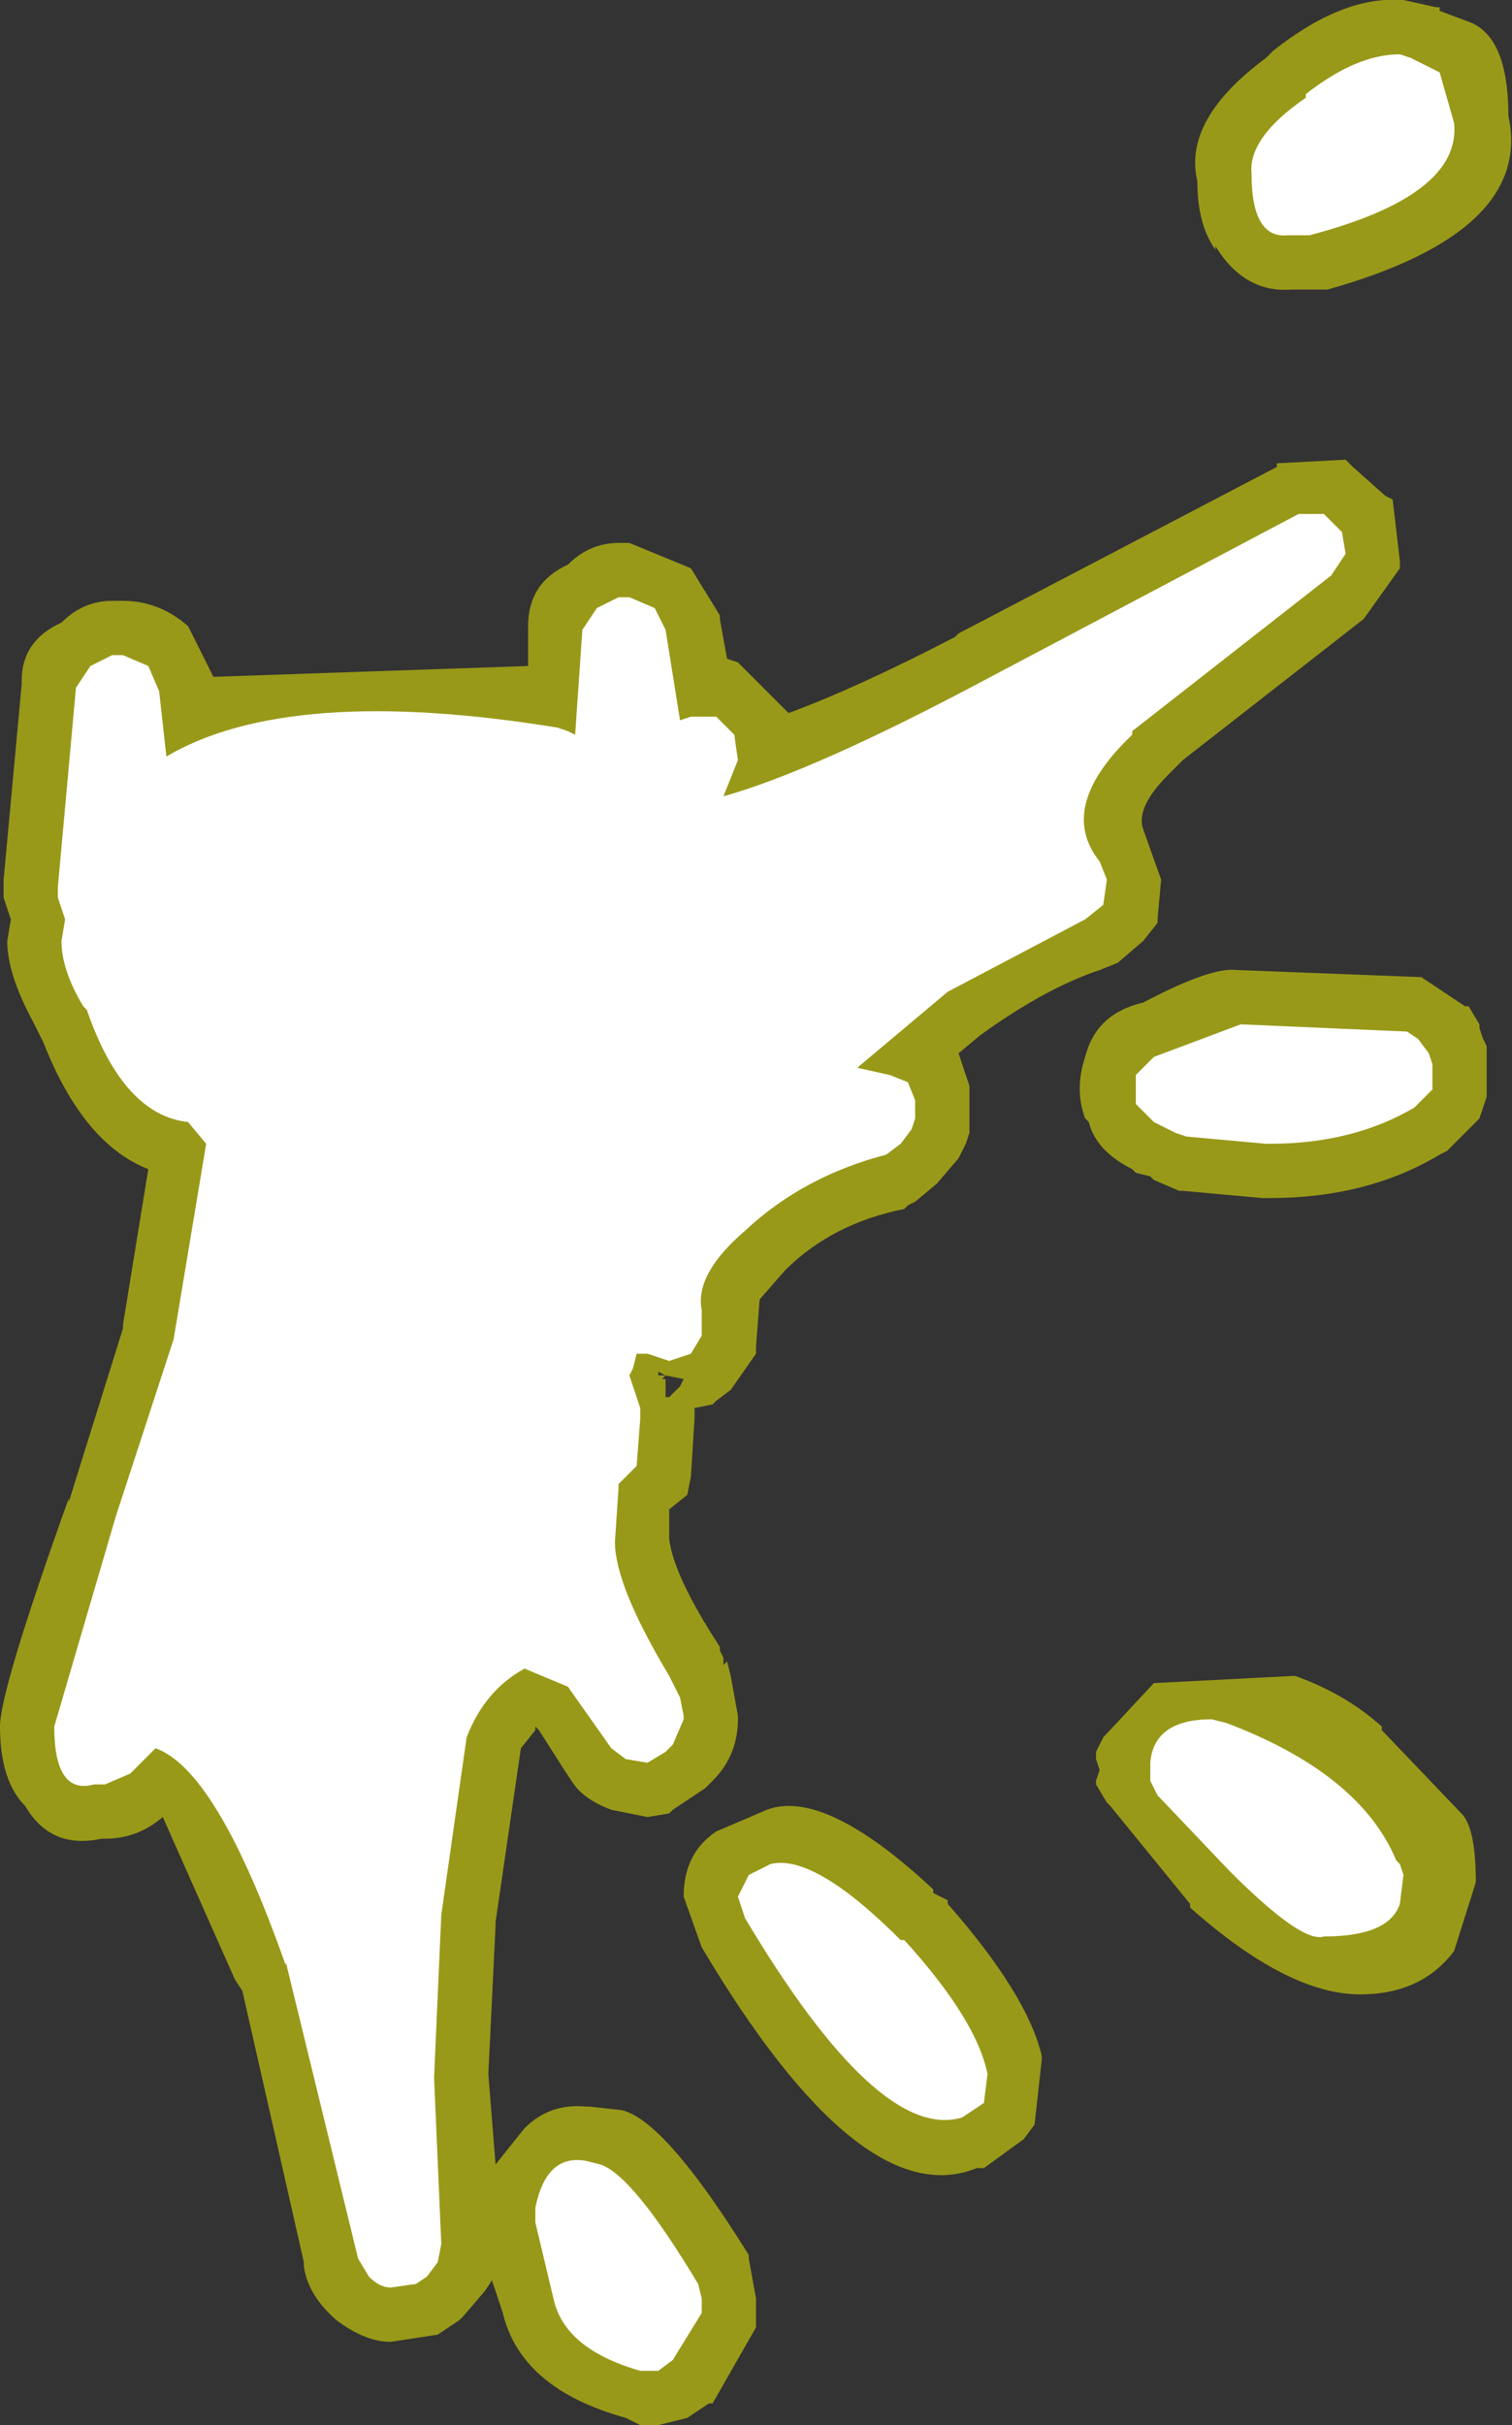 <?xml version="1.0" encoding="UTF-8" standalone="no"?>
<svg xmlns:ffdec="https://www.free-decompiler.com/flash" xmlns:xlink="http://www.w3.org/1999/xlink" ffdec:objectType="shape" height="33.5px" width="20.9px" xmlns="http://www.w3.org/2000/svg">
  <rect width="100%" height="100%" fill="#333333" stroke="none"/>
  <g transform="matrix(1.0, 0.0, 0.0, 1.0, -12.75, 34.8)">
    <path d="M30.25 -34.0 L30.35 -34.1 Q31.3 -34.85 32.1 -34.8 L32.15 -34.8 32.6 -34.7 32.65 -34.7 32.65 -34.65 33.05 -34.5 Q33.6 -34.3 33.6 -33.2 33.95 -31.6 31.1 -30.8 L31.0 -30.8 30.85 -30.8 30.65 -30.8 30.6 -30.8 Q29.95 -30.75 29.55 -31.4 L29.55 -31.35 Q29.3 -31.7 29.3 -32.3 29.1 -33.15 30.25 -34.0 M21.45 -27.3 L22.3 -26.95 22.7 -26.3 22.7 -26.25 22.8 -25.7 22.95 -25.65 23.65 -24.95 Q24.6 -25.3 25.95 -26.0 L26.0 -26.05 30.4 -28.35 30.4 -28.4 31.35 -28.45 31.45 -28.35 31.9 -27.95 32.0 -27.9 32.1 -27.05 32.1 -26.95 31.6 -26.25 29.1 -24.3 28.9 -24.1 Q28.45 -23.65 28.55 -23.35 L28.8 -22.65 28.75 -22.1 28.75 -22.05 28.55 -21.8 28.2 -21.5 27.95 -21.4 Q27.2 -21.15 26.3 -20.5 L26.0 -20.25 26.15 -19.8 26.15 -19.75 26.15 -19.6 26.15 -19.35 26.15 -19.2 26.15 -19.15 26.1 -19.0 26.0 -18.8 25.7 -18.45 25.4 -18.2 25.3 -18.15 25.25 -18.1 Q24.25 -17.9 23.6 -17.25 L23.25 -16.85 23.2 -16.2 23.2 -16.1 22.85 -15.6 22.65 -15.45 22.6 -15.4 22.35 -15.35 22.35 -15.2 22.3 -14.4 22.25 -14.15 22.0 -13.95 22.0 -13.55 Q22.05 -13.05 22.7 -12.05 L22.7 -12.0 22.75 -11.9 22.75 -11.8 22.8 -11.85 22.85 -11.65 22.95 -11.1 22.95 -11.05 Q22.95 -10.55 22.6 -10.2 L22.5 -10.1 22.05 -9.8 22.0 -9.75 21.7 -9.7 21.2 -9.8 Q20.8 -9.95 20.65 -10.2 L20.55 -10.35 20.2 -10.9 20.15 -10.95 20.15 -10.9 19.95 -10.65 19.6 -8.25 19.6 -8.2 19.5 -6.15 19.6 -4.9 20.0 -5.4 Q20.35 -5.75 20.85 -5.7 L20.9 -5.7 21.35 -5.65 Q21.95 -5.5 23.1 -3.65 L23.1 -3.6 23.2 -3.05 23.2 -2.85 23.2 -2.7 23.2 -2.65 22.6 -1.6 22.55 -1.6 22.25 -1.4 21.85 -1.3 21.6 -1.3 21.4 -1.4 Q19.95 -1.8 19.7 -2.85 L19.55 -3.3 19.45 -3.15 19.15 -2.8 19.1 -2.75 18.95 -2.65 18.8 -2.55 18.15 -2.45 Q17.8 -2.45 17.4 -2.75 17.0 -3.1 16.95 -3.5 L16.95 -3.55 16.1 -7.3 16.0 -7.45 15.0 -9.7 Q14.65 -9.4 14.2 -9.4 L14.15 -9.4 Q13.45 -9.25 13.1 -9.85 12.75 -10.2 12.75 -10.95 12.75 -11.45 13.7 -14.1 L13.7 -14.05 14.45 -16.45 14.45 -16.5 14.8 -18.65 Q13.9 -19.0 13.35 -20.4 L13.2 -20.7 Q12.85 -21.35 12.85 -21.8 L12.9 -22.1 12.8 -22.4 12.8 -22.55 12.8 -22.65 13.05 -25.35 13.05 -25.4 Q13.05 -25.95 13.6 -26.2 13.9 -26.5 14.3 -26.5 L14.45 -26.5 Q14.95 -26.5 15.35 -26.15 L15.7 -25.45 20.05 -25.6 20.05 -26.1 20.05 -26.15 Q20.05 -26.75 20.6 -27.0 20.9 -27.3 21.3 -27.3 L21.45 -27.3 M32.4 -21.3 L33.0 -20.9 33.05 -20.9 33.2 -20.65 33.2 -20.6 33.25 -20.45 33.3 -20.35 33.3 -19.65 33.2 -19.35 32.75 -18.9 32.65 -18.85 Q31.65 -18.25 30.3 -18.25 L30.2 -18.25 29.1 -18.35 29.05 -18.35 28.7 -18.5 28.65 -18.55 28.45 -18.6 28.4 -18.65 Q27.9 -18.9 27.8 -19.3 L27.75 -19.35 Q27.6 -19.75 27.75 -20.2 27.9 -20.8 28.55 -20.95 29.5 -21.45 29.85 -21.4 L32.45 -21.3 32.4 -21.3 M21.95 -15.8 L21.85 -15.85 21.85 -15.8 21.95 -15.8 21.9 -15.75 21.95 -15.75 21.95 -15.7 21.95 -15.55 21.95 -15.5 22.0 -15.5 22.15 -15.65 22.2 -15.75 21.95 -15.8 M28.05 -9.9 L27.9 -10.15 27.9 -10.2 27.95 -10.35 27.9 -10.5 27.9 -10.6 28.0 -10.8 28.7 -11.55 30.65 -11.65 Q31.35 -11.4 31.85 -10.95 L31.85 -10.9 32.95 -9.75 Q33.15 -9.55 33.15 -8.8 L32.85 -7.85 Q32.4 -7.25 31.55 -7.25 30.55 -7.25 29.2 -8.45 L29.2 -8.5 28.1 -9.85 28.05 -9.9 M25.85 -8.5 Q26.95 -7.25 27.15 -6.4 L27.15 -6.35 27.05 -5.45 26.9 -5.25 26.35 -4.85 26.25 -4.85 Q24.65 -4.2 22.45 -7.9 L22.2 -8.6 Q22.2 -9.2 22.65 -9.5 L23.35 -9.8 Q24.15 -10.1 25.65 -8.7 L25.65 -8.65 25.85 -8.55 25.85 -8.5" fill="#ffff00" fill-opacity="0.502" fill-rule="evenodd" stroke="none"/>
    <path d="M21.8 -26.4 L21.95 -26.1 22.15 -24.85 22.3 -24.9 22.65 -24.9 22.9 -24.65 22.95 -24.3 22.75 -23.8 Q24.0 -24.15 26.35 -25.4 L30.7 -27.7 31.05 -27.7 31.3 -27.45 31.35 -27.15 31.15 -26.85 28.4 -24.7 28.4 -24.65 Q27.35 -23.65 27.95 -22.9 L28.05 -22.65 28.0 -22.3 27.75 -22.1 25.85 -21.1 24.6 -20.05 25.05 -19.95 25.3 -19.85 25.4 -19.6 25.4 -19.35 25.35 -19.2 25.2 -19.0 25.0 -18.85 Q23.85 -18.55 23.05 -17.8 22.35 -17.2 22.45 -16.7 L22.45 -16.35 22.3 -16.1 22.0 -16.0 21.7 -16.1 21.55 -16.1 21.5 -15.9 21.45 -15.8 21.6 -15.35 21.6 -15.2 21.55 -14.55 21.3 -14.3 21.3 -14.25 21.25 -13.5 Q21.25 -12.9 22.0 -11.65 L22.15 -11.35 22.2 -11.1 22.2 -11.05 22.05 -10.7 21.95 -10.6 21.7 -10.45 21.4 -10.5 21.2 -10.65 20.6 -11.5 20.0 -11.75 Q19.45 -11.45 19.2 -10.8 L18.85 -8.35 18.75 -6.1 18.85 -3.8 18.8 -3.55 18.65 -3.35 18.5 -3.25 18.15 -3.2 Q18.0 -3.2 17.85 -3.35 L17.7 -3.6 16.7 -7.7 16.7 -7.65 Q15.75 -10.35 14.9 -10.65 L14.55 -10.3 14.2 -10.15 14.05 -10.15 Q13.5 -10.0 13.5 -10.95 L14.35 -13.85 15.15 -16.3 15.6 -19.0 15.35 -19.3 Q14.45 -19.4 13.95 -20.85 L13.9 -20.9 Q13.6 -21.4 13.6 -21.8 L13.65 -22.1 13.55 -22.4 13.55 -22.55 13.8 -25.3 14.0 -25.6 14.3 -25.75 14.45 -25.75 14.8 -25.6 14.95 -25.25 15.05 -24.35 Q16.75 -25.35 20.45 -24.75 L20.6 -24.7 20.7 -24.65 20.8 -26.1 21.0 -26.4 21.3 -26.55 21.45 -26.55 21.8 -26.4 M32.65 -33.8 L32.85 -33.1 Q32.95 -32.1 30.85 -31.55 L30.55 -31.55 Q30.05 -31.5 30.05 -32.4 30.0 -32.9 30.8 -33.45 L30.8 -33.5 Q31.5 -34.05 32.1 -34.05 L32.25 -34.0 32.65 -33.8 M20.15 -4.3 Q20.3 -5.05 20.85 -4.95 L21.05 -4.9 Q21.5 -4.75 22.4 -3.25 L22.45 -3.05 22.45 -2.85 22.05 -2.2 21.85 -2.05 21.6 -2.05 Q20.55 -2.35 20.4 -3.05 L20.15 -4.1 20.15 -4.3 M32.35 -20.45 L32.5 -20.25 32.55 -20.1 32.55 -19.75 32.3 -19.5 Q31.45 -19.0 30.3 -19.0 L30.25 -19.0 29.15 -19.1 29.0 -19.15 28.7 -19.3 28.45 -19.55 28.45 -19.95 28.7 -20.2 29.9 -20.65 32.2 -20.55 32.35 -20.45 M29.7 -11.0 Q31.55 -10.3 32.05 -9.1 L32.1 -9.05 32.15 -8.9 32.1 -8.5 Q31.95 -8.05 31.05 -8.05 30.75 -7.95 29.75 -8.95 L28.75 -10.0 28.65 -10.2 28.65 -10.45 Q28.7 -11.05 29.5 -11.05 L29.7 -11.0 M23.1 -8.9 L23.4 -9.05 Q24.0 -9.2 25.2 -8.0 L25.25 -8.0 Q26.25 -6.9 26.4 -6.15 L26.35 -5.75 26.05 -5.55 Q24.9 -5.2 23.05 -8.3 L22.95 -8.6 23.1 -8.9" fill="#ffffff" fill-rule="evenodd" stroke="none"/>
  </g>
</svg>
